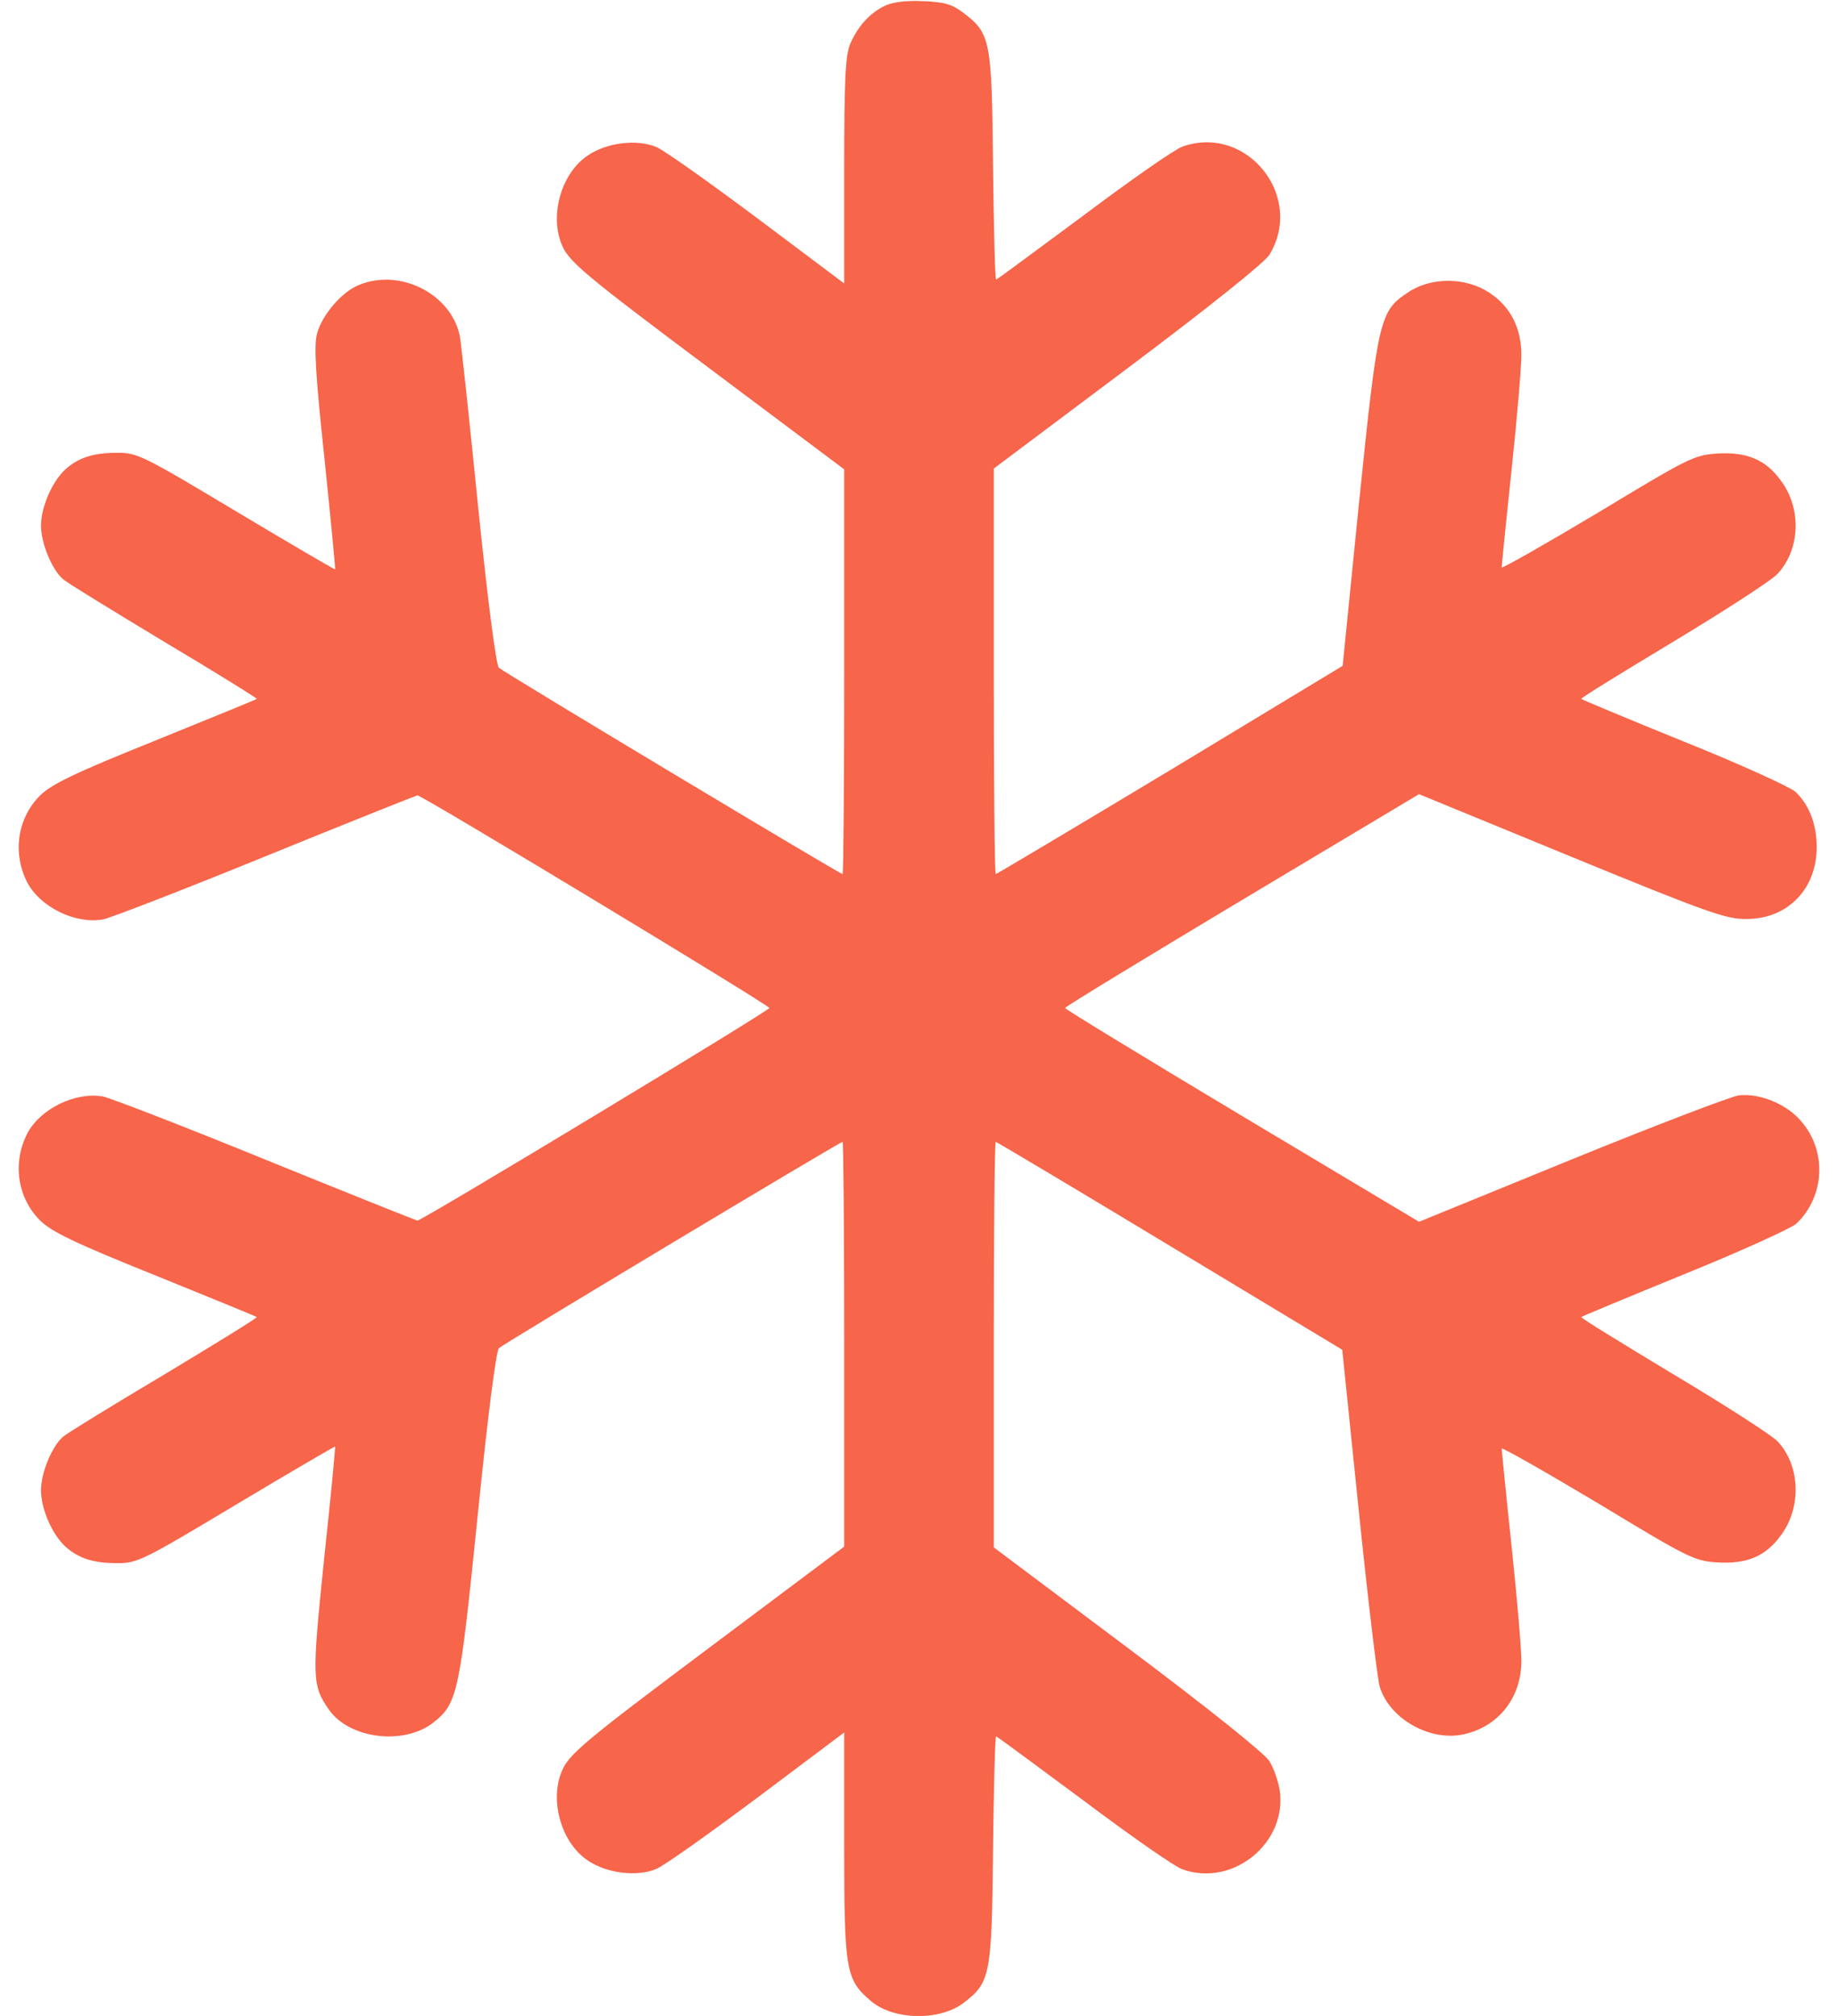 <svg width="62" height="68" viewBox="0 0 62 68" fill="none" xmlns="http://www.w3.org/2000/svg">
<path d="M29.871 0.186C29.353 0.425 28.941 0.877 28.676 1.487C28.516 1.899 28.477 2.656 28.477 5.777V9.562L25.541 7.358C23.921 6.149 22.394 5.06 22.128 4.954C21.477 4.688 20.481 4.808 19.844 5.233C18.967 5.804 18.542 7.185 18.927 8.195C19.153 8.805 19.591 9.177 24.134 12.577L28.477 15.831V22.658C28.477 26.416 28.45 29.484 28.423 29.484C28.331 29.484 17.002 22.684 16.829 22.525C16.736 22.432 16.457 20.32 16.125 17.066C15.833 14.145 15.554 11.568 15.514 11.355C15.235 9.921 13.495 9.031 12.101 9.616C11.53 9.841 10.852 10.638 10.693 11.262C10.587 11.648 10.64 12.617 10.945 15.473C11.158 17.518 11.317 19.191 11.304 19.205C11.291 19.218 9.79 18.341 7.97 17.252C4.823 15.366 4.637 15.273 3.959 15.273C3.149 15.273 2.645 15.433 2.193 15.845C1.755 16.256 1.383 17.106 1.383 17.73C1.383 18.328 1.755 19.218 2.127 19.537C2.259 19.656 3.8 20.599 5.54 21.648C7.28 22.684 8.688 23.561 8.661 23.574C8.634 23.601 7.094 24.225 5.234 24.982C2.525 26.071 1.755 26.443 1.356 26.828C0.586 27.598 0.413 28.767 0.918 29.763C1.356 30.6 2.552 31.184 3.481 31.012C3.734 30.959 6.217 30.002 8.98 28.873C11.755 27.744 14.053 26.828 14.08 26.828C14.239 26.828 25.953 33.907 25.953 34C25.953 34.093 14.239 41.172 14.08 41.172C14.053 41.172 11.755 40.255 8.98 39.127C6.217 37.998 3.734 37.041 3.481 36.988C2.552 36.816 1.356 37.4 0.918 38.237C0.413 39.233 0.586 40.402 1.356 41.172C1.755 41.557 2.525 41.929 5.234 43.018C7.094 43.775 8.634 44.399 8.661 44.426C8.688 44.452 7.28 45.316 5.54 46.365C3.8 47.401 2.259 48.344 2.127 48.463C1.755 48.782 1.383 49.672 1.383 50.27C1.383 50.894 1.755 51.744 2.193 52.156C2.645 52.567 3.149 52.727 3.959 52.727C4.637 52.727 4.823 52.634 7.97 50.748C9.79 49.659 11.291 48.782 11.304 48.795C11.317 48.809 11.158 50.509 10.932 52.594C10.52 56.618 10.52 56.844 11.105 57.681C11.795 58.65 13.602 58.876 14.598 58.119C15.434 57.468 15.501 57.163 16.112 51.133C16.457 47.719 16.736 45.568 16.829 45.475C17.002 45.316 28.331 38.516 28.423 38.516C28.45 38.516 28.477 41.584 28.477 45.342V52.169L24.134 55.423C19.591 58.823 19.153 59.194 18.927 59.806C18.542 60.815 18.967 62.196 19.844 62.767C20.481 63.192 21.477 63.312 22.128 63.046C22.394 62.94 23.921 61.851 25.541 60.642L28.477 58.438V62.249C28.477 66.499 28.53 66.778 29.393 67.509C30.163 68.146 31.691 68.173 32.501 67.562C33.404 66.871 33.457 66.645 33.497 62.382C33.523 60.284 33.563 58.57 33.603 58.57C33.63 58.57 34.958 59.553 36.552 60.735C38.145 61.931 39.646 62.98 39.898 63.059C41.598 63.657 43.431 62.156 43.166 60.377C43.112 60.071 42.966 59.633 42.82 59.407C42.674 59.155 40.748 57.614 38.039 55.582L33.523 52.195V45.355C33.523 41.597 33.55 38.516 33.59 38.516C33.616 38.516 36.273 40.096 39.46 42.022L45.277 45.528L45.835 50.96C46.141 53.935 46.459 56.605 46.539 56.884C46.844 57.933 48.159 58.716 49.288 58.517C50.51 58.291 51.32 57.295 51.32 56.02C51.32 55.635 51.174 53.895 50.988 52.142C50.802 50.402 50.656 48.928 50.656 48.862C50.656 48.809 52.104 49.632 53.884 50.694C56.938 52.541 57.138 52.647 57.908 52.7C58.917 52.766 59.568 52.501 60.086 51.77C60.777 50.827 60.723 49.433 59.966 48.623C59.781 48.423 58.2 47.401 56.46 46.365C54.72 45.316 53.312 44.452 53.339 44.426C53.366 44.399 54.933 43.748 56.819 42.978C58.718 42.208 60.405 41.438 60.591 41.278C61.56 40.362 61.64 38.808 60.737 37.798C60.245 37.227 59.342 36.869 58.652 36.948C58.386 36.988 55.836 37.958 53.007 39.113L47.867 41.212L41.891 37.639C38.61 35.673 35.927 34.04 35.927 34C35.927 33.96 38.61 32.327 41.891 30.361L47.867 26.788L53.007 28.9C57.602 30.786 58.24 31.012 58.917 30.998C60.298 30.998 61.281 29.989 61.281 28.581C61.281 27.798 61.029 27.147 60.564 26.709C60.391 26.549 58.705 25.779 56.819 25.022C54.919 24.252 53.366 23.601 53.339 23.574C53.312 23.548 54.72 22.684 56.46 21.635C58.2 20.586 59.781 19.563 59.966 19.351C60.723 18.527 60.777 17.173 60.086 16.23C59.568 15.499 58.917 15.234 57.908 15.3C57.138 15.353 56.938 15.459 53.884 17.305C52.104 18.368 50.656 19.191 50.656 19.138C50.656 19.072 50.802 17.598 50.988 15.858C51.174 14.105 51.32 12.365 51.32 11.98C51.32 11.063 50.948 10.333 50.231 9.868C49.448 9.35 48.279 9.337 47.509 9.855C46.539 10.492 46.486 10.705 45.848 16.907L45.291 22.459L39.473 25.978C36.273 27.904 33.616 29.484 33.59 29.484C33.55 29.484 33.523 26.403 33.523 22.645V15.805L38.039 12.418C40.748 10.386 42.674 8.845 42.82 8.593C44.016 6.627 42.063 4.184 39.898 4.941C39.646 5.02 38.145 6.07 36.552 7.265C34.958 8.447 33.63 9.43 33.603 9.43C33.563 9.43 33.523 7.716 33.497 5.605C33.457 1.341 33.417 1.129 32.487 0.425C32.116 0.146 31.863 0.066 31.146 0.04C30.602 0.013 30.123 0.066 29.871 0.186Z" fill="#F7654A"/>
</svg>
